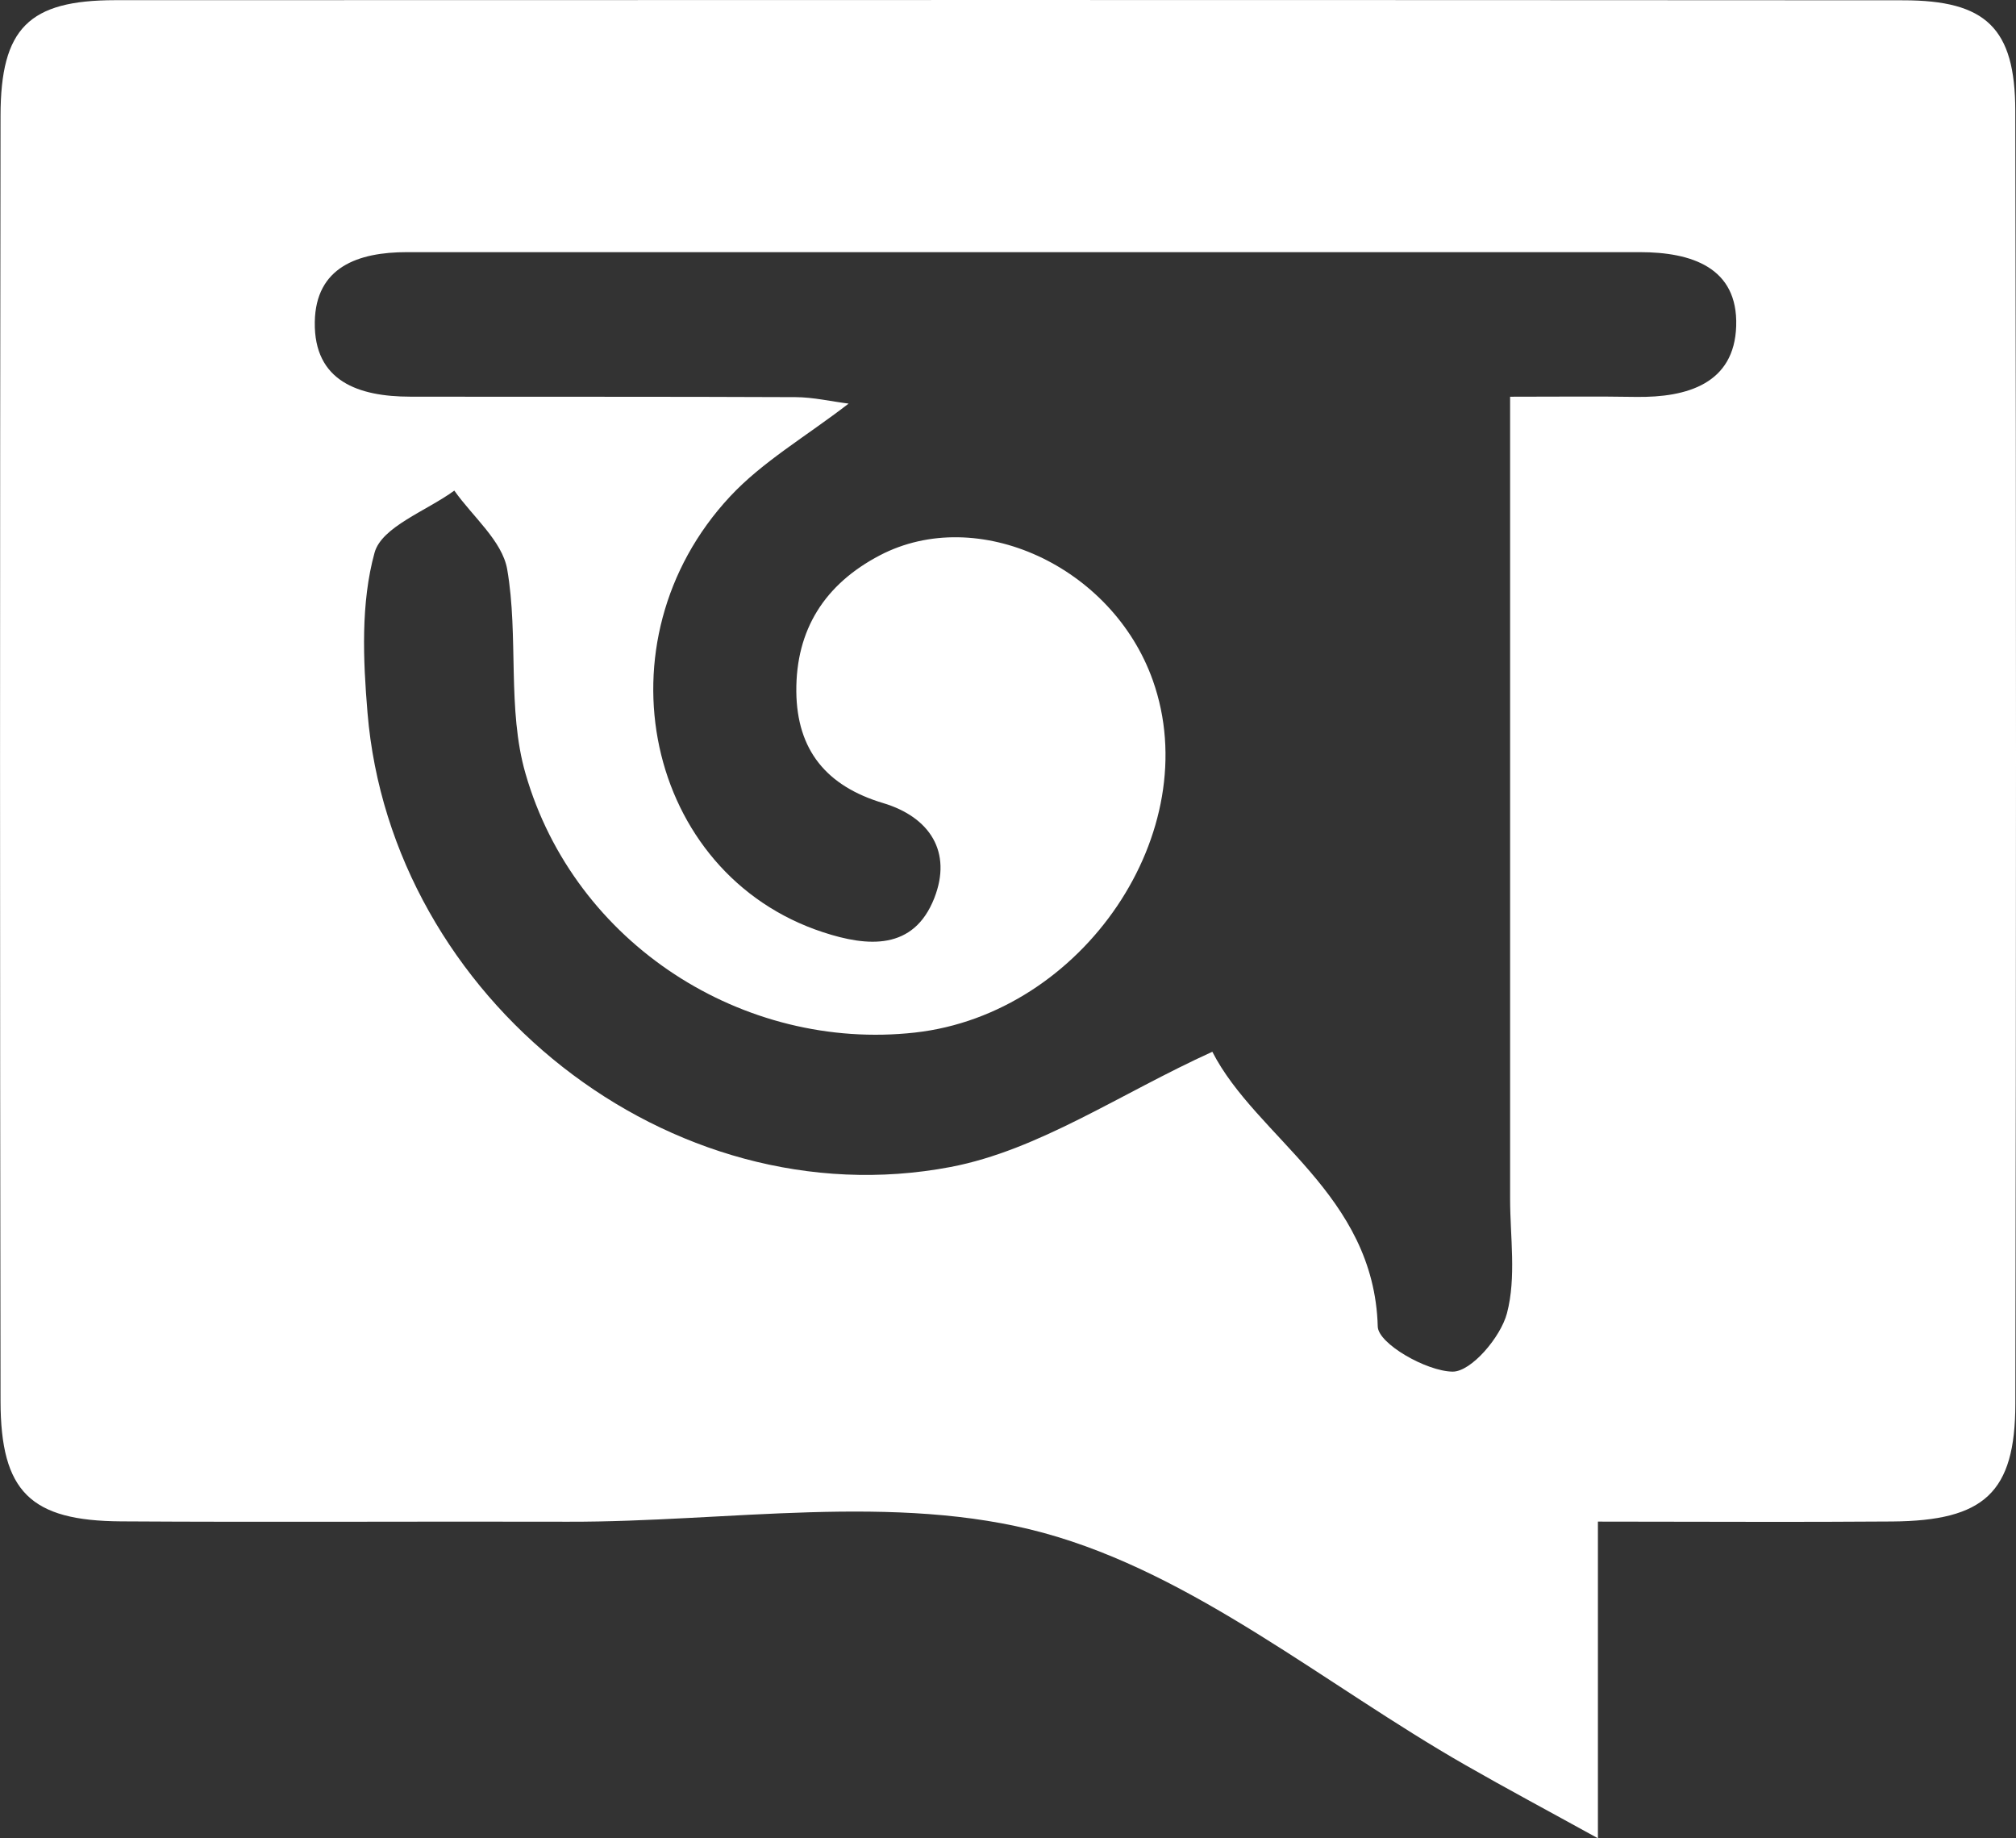 <svg width="34" height="31" viewBox="0 0 34 31" fill="none" xmlns="http://www.w3.org/2000/svg">
<rect x="0" y="0" width="34" height="31" fill="#333333" stroke="none"/>
<path d="M26.949 25.659V30.999C26.097 30.529 25.401 30.158 24.717 29.766C22.355 28.416 20.139 26.542 17.599 25.849C15.096 25.166 12.268 25.668 9.582 25.661C7.069 25.654 4.556 25.671 2.043 25.655C0.515 25.646 0.012 25.157 0.009 23.63C-0.002 16.404 -0.002 9.18 0.009 1.954C0.01 0.472 0.488 0.005 1.94 0.003C11.993 -0.001 22.047 -0.001 32.099 0.005C33.491 0.005 33.986 0.471 33.988 1.867C34.005 9.136 34.003 16.404 33.989 23.673C33.987 25.171 33.464 25.645 31.912 25.657C30.315 25.67 28.718 25.659 26.947 25.659H26.949ZM25.469 6.69C26.299 6.69 26.945 6.682 27.593 6.693C28.457 6.705 29.25 6.468 29.281 5.498C29.313 4.507 28.523 4.252 27.656 4.252C20.724 4.252 13.794 4.252 6.862 4.252C6.042 4.252 5.324 4.502 5.309 5.429C5.292 6.434 6.054 6.688 6.917 6.689C9.083 6.693 11.249 6.687 13.415 6.697C13.715 6.698 14.016 6.769 14.312 6.806C13.589 7.364 12.86 7.784 12.312 8.373C10.034 10.817 10.889 14.741 13.883 15.721C14.627 15.965 15.408 16.034 15.757 15.145C16.062 14.366 15.681 13.779 14.896 13.543C13.938 13.257 13.44 12.649 13.43 11.663C13.421 10.616 13.911 9.85 14.838 9.365C16.485 8.504 18.758 9.546 19.442 11.472C20.347 14.02 18.27 17.095 15.432 17.412C12.544 17.734 9.692 15.923 8.863 13.046C8.549 11.96 8.75 10.735 8.554 9.601C8.471 9.122 7.972 8.713 7.662 8.273C7.193 8.616 6.438 8.882 6.317 9.32C6.083 10.168 6.123 11.121 6.198 12.018C6.597 16.834 11.296 20.579 16.032 19.679C17.521 19.395 18.884 18.446 20.446 17.736C21.187 19.184 23.175 20.137 23.236 22.371C23.245 22.658 24.054 23.124 24.498 23.13C24.812 23.133 25.309 22.549 25.415 22.146C25.575 21.538 25.468 20.859 25.468 20.21C25.468 15.764 25.468 11.316 25.468 6.69H25.469Z" fill="white"/>
</svg>
